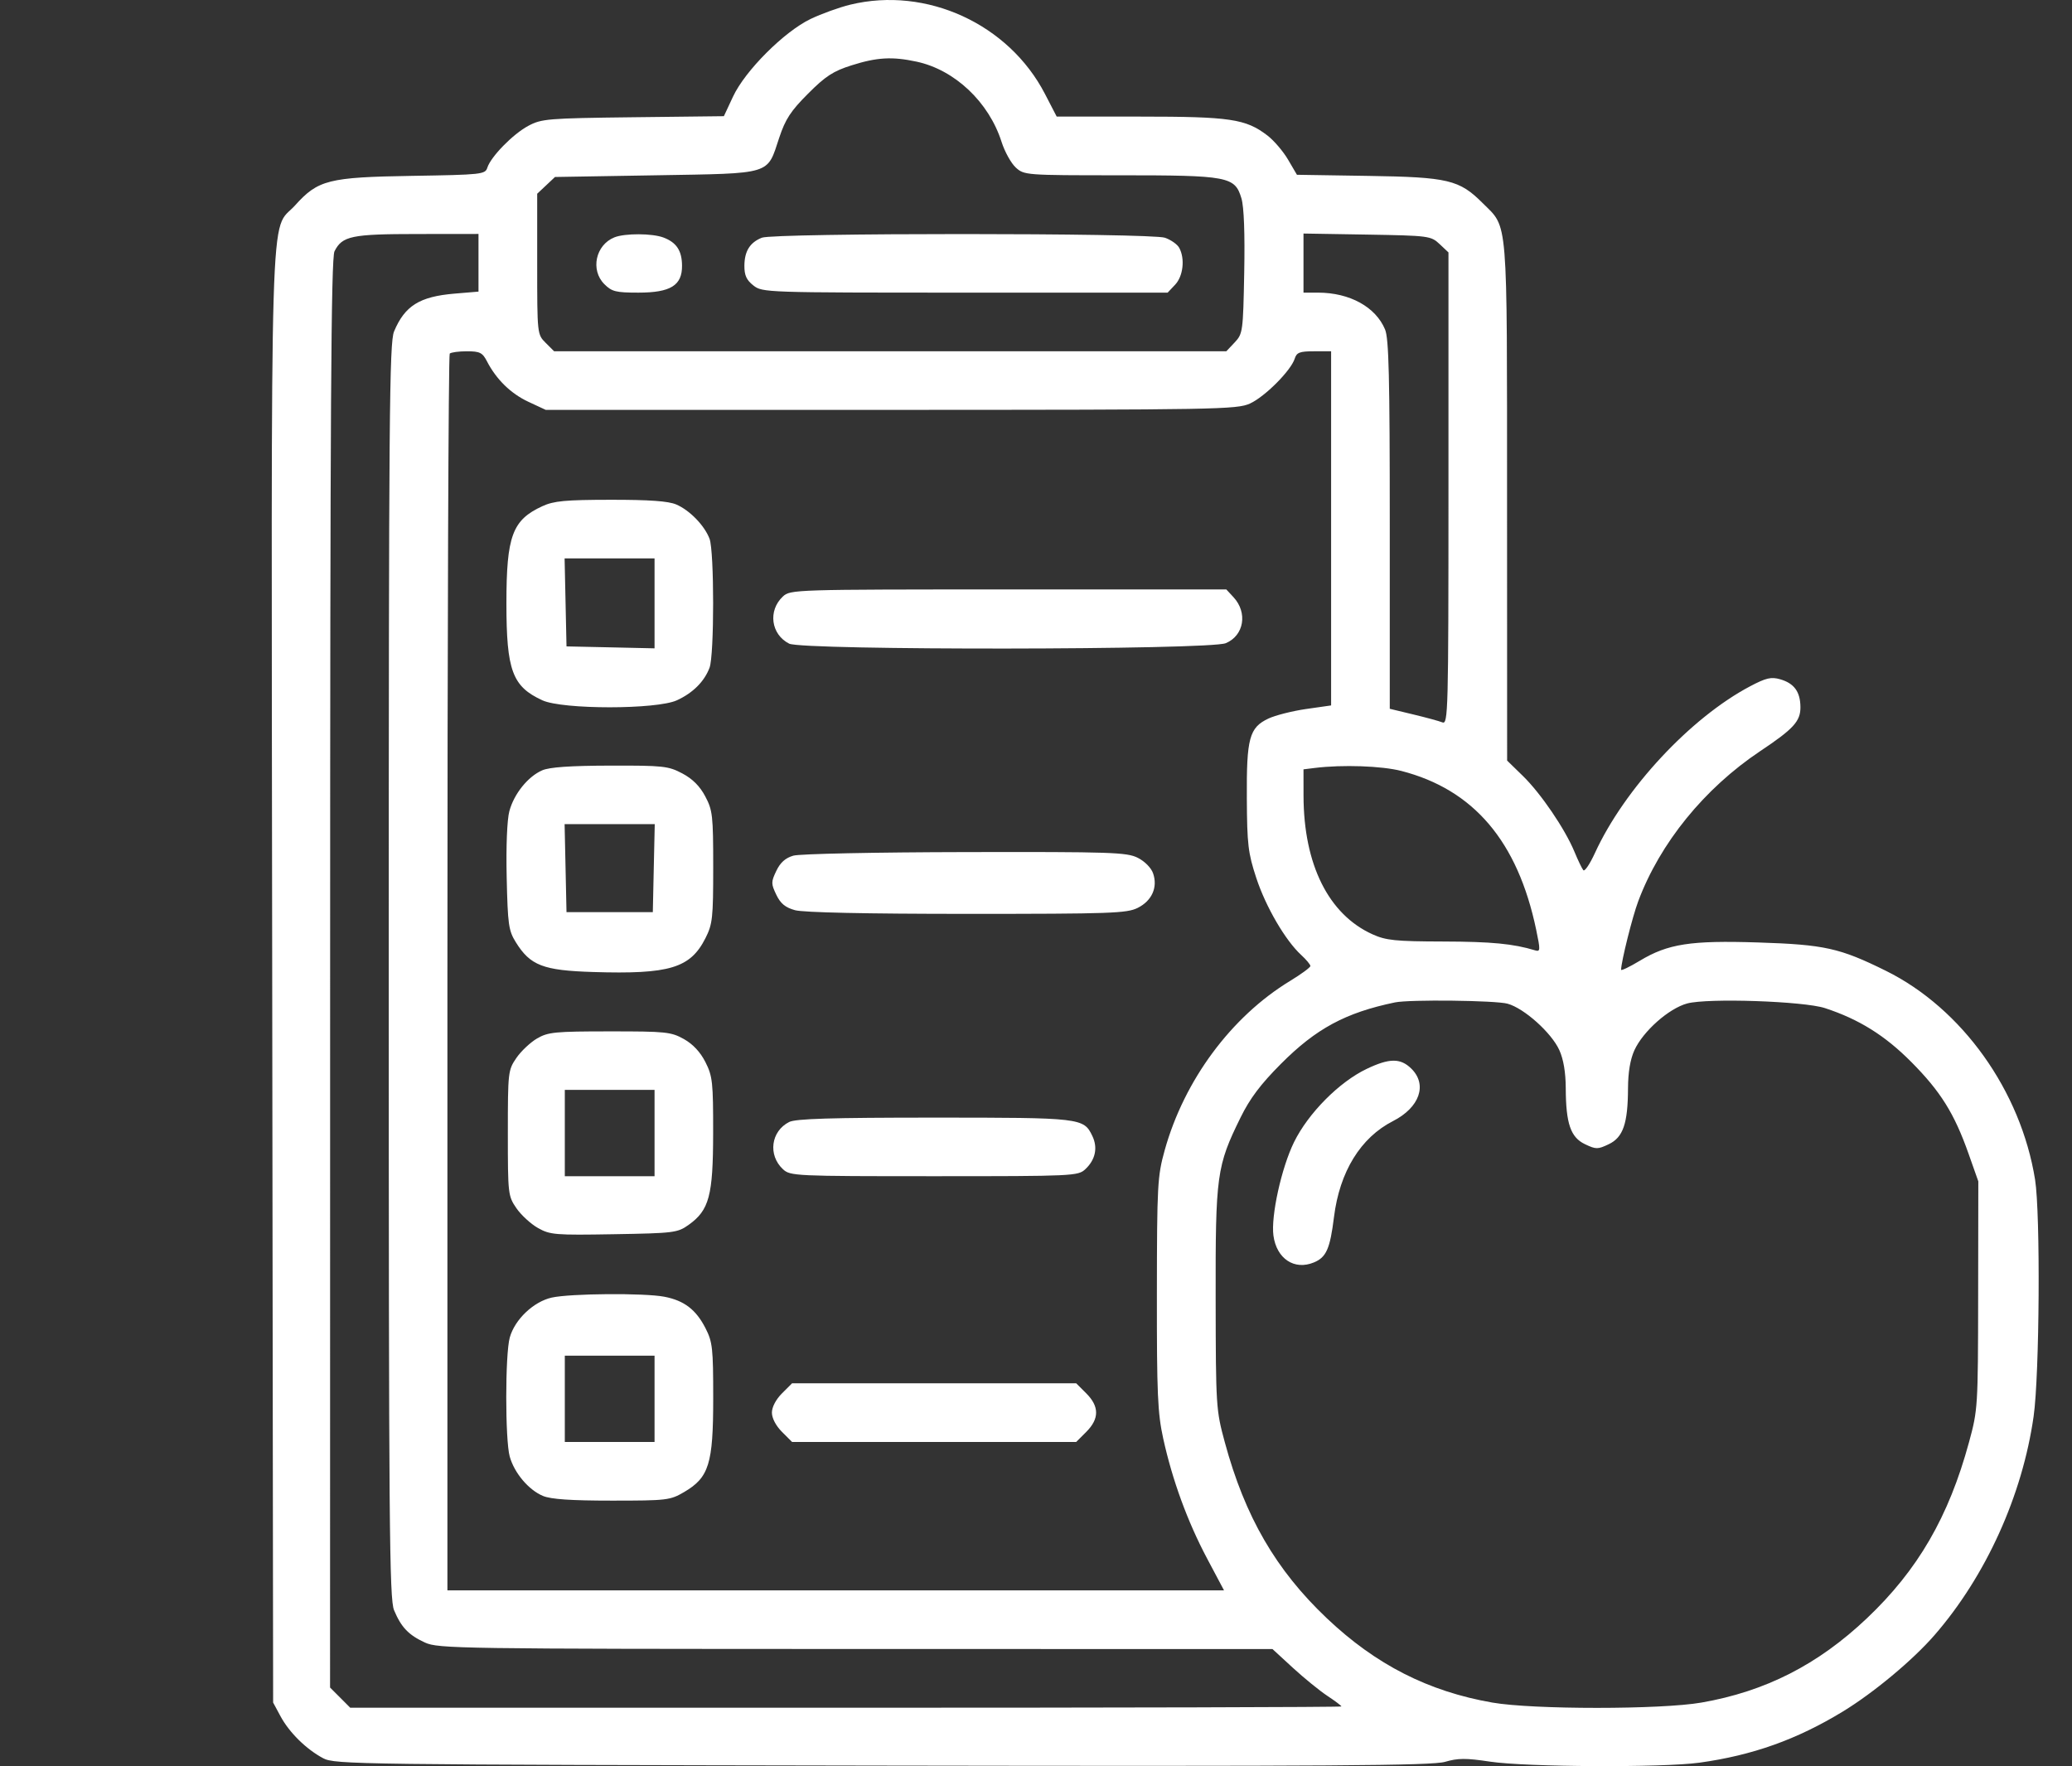 <svg width="61" height="52" viewBox="0 0 61 52" fill="none" xmlns="http://www.w3.org/2000/svg">
<rect x="0" y="0" width="61" height="52" fill="#333333" stroke="none"/>
<path fill-rule="evenodd" clip-rule="evenodd" d="M25.034 0.137C24.711 0.215 24.185 0.405 23.865 0.558C23.086 0.932 21.936 2.082 21.581 2.843L21.311 3.421L18.639 3.452C16.122 3.482 15.943 3.497 15.554 3.705C15.101 3.947 14.451 4.612 14.347 4.937C14.285 5.134 14.186 5.145 12.127 5.178C9.672 5.218 9.363 5.296 8.689 6.045C7.929 6.888 7.985 4.999 8.014 28.791L8.041 50.128L8.26 50.535C8.519 51.014 9.018 51.504 9.514 51.768C9.856 51.95 10.491 51.958 25.973 51.984C39.192 52.006 42.16 51.986 42.541 51.874C42.924 51.762 43.157 51.761 43.866 51.868C44.931 52.028 48.944 52.048 50.028 51.899C51.594 51.683 52.898 51.218 54.251 50.394C55.156 49.843 56.309 48.883 56.949 48.147C58.463 46.407 59.539 44.032 59.87 41.703C60.045 40.478 60.073 35.735 59.913 34.732C59.493 32.115 57.764 29.694 55.522 28.584C54.163 27.912 53.715 27.812 51.76 27.749C49.771 27.685 49.106 27.788 48.277 28.287C47.973 28.47 47.725 28.589 47.725 28.552C47.732 28.298 48.058 26.992 48.23 26.535C48.871 24.822 50.175 23.216 51.82 22.116C52.804 21.46 53.009 21.235 53.005 20.817C53.001 20.366 52.819 20.118 52.408 20C52.144 19.924 51.993 19.959 51.53 20.203C49.774 21.127 47.82 23.226 46.953 25.12C46.805 25.442 46.653 25.668 46.613 25.621C46.574 25.574 46.456 25.33 46.352 25.078C46.072 24.404 45.364 23.363 44.835 22.847L44.37 22.394L44.368 14.768C44.366 6.254 44.405 6.735 43.65 5.98C42.963 5.293 42.636 5.215 40.285 5.179L38.182 5.146L37.92 4.699C37.776 4.454 37.502 4.133 37.31 3.987C36.672 3.5 36.218 3.433 33.557 3.433L31.109 3.432L30.764 2.766C29.698 0.705 27.276 -0.406 25.034 0.137ZM26.984 1.815C28.108 2.056 29.114 3.006 29.487 4.18C29.579 4.468 29.767 4.806 29.904 4.932C30.151 5.157 30.193 5.161 32.947 5.161C36.168 5.161 36.355 5.196 36.548 5.84C36.623 6.091 36.652 6.868 36.63 8.024C36.597 9.762 36.588 9.828 36.35 10.081L36.103 10.343H26.209H16.314L16.064 10.094C15.816 9.845 15.815 9.837 15.815 7.774V5.704L16.077 5.458L16.339 5.211L19.318 5.161C22.763 5.102 22.574 5.159 22.94 4.056C23.123 3.506 23.28 3.267 23.79 2.757C24.303 2.242 24.531 2.094 25.069 1.924C25.82 1.686 26.266 1.661 26.984 1.815ZM14.087 7.737V8.586L13.383 8.645C12.351 8.732 11.918 9.003 11.601 9.759C11.463 10.091 11.445 12.21 11.445 28.584C11.445 44.959 11.463 47.077 11.601 47.409C11.812 47.913 12.028 48.14 12.512 48.362C12.899 48.54 13.5 48.549 25.19 48.551L37.462 48.553L38.062 49.105C38.392 49.408 38.849 49.78 39.077 49.931C39.306 50.082 39.492 50.223 39.492 50.243C39.492 50.264 32.927 50.281 24.902 50.281H10.311L10.014 49.983L9.717 49.686L9.719 28.668C9.72 12.014 9.747 7.598 9.848 7.398C10.076 6.948 10.348 6.891 12.283 6.89L14.087 6.888V7.737ZM18.087 6.989C17.534 7.212 17.376 7.95 17.792 8.366C18.012 8.586 18.13 8.616 18.794 8.616C19.741 8.616 20.085 8.404 20.079 7.821C20.076 7.381 19.917 7.139 19.534 6.994C19.204 6.868 18.393 6.865 18.087 6.989ZM22.429 6.999C22.078 7.14 21.919 7.393 21.915 7.821C21.913 8.106 21.976 8.245 22.18 8.405C22.444 8.613 22.532 8.616 28.412 8.616H34.376L34.597 8.381C34.833 8.13 34.89 7.619 34.718 7.299C34.664 7.196 34.474 7.062 34.297 7C33.883 6.856 22.789 6.855 22.429 6.999ZM42.381 7.185L42.643 7.432V14.386C42.643 20.968 42.633 21.336 42.465 21.269C42.367 21.23 41.978 21.124 41.601 21.034L40.915 20.869V15.451C40.915 11.104 40.888 9.966 40.776 9.7C40.499 9.037 39.737 8.618 38.806 8.616L38.375 8.616V7.746V6.876L40.247 6.907C42.067 6.938 42.126 6.946 42.381 7.185ZM14.335 10.636C14.612 11.172 15.039 11.589 15.556 11.83L16.069 12.069L26.231 12.068C35.855 12.066 36.414 12.056 36.8 11.881C37.239 11.68 38.004 10.913 38.116 10.561C38.174 10.377 38.263 10.343 38.686 10.343H39.188V15.557V20.77L38.447 20.876C38.04 20.935 37.542 21.062 37.339 21.158C36.78 21.423 36.696 21.733 36.707 23.503C36.714 24.865 36.744 25.115 36.985 25.849C37.264 26.699 37.843 27.692 38.309 28.119C38.457 28.255 38.578 28.4 38.578 28.442C38.578 28.484 38.309 28.682 37.981 28.881C36.248 29.934 34.862 31.806 34.288 33.869C34.076 34.633 34.062 34.884 34.059 38.086C34.056 41.041 34.081 41.604 34.245 42.354C34.515 43.581 34.959 44.797 35.536 45.885L36.035 46.825H24.604H13.172V28.652C13.172 18.657 13.203 10.448 13.24 10.411C13.277 10.374 13.505 10.343 13.746 10.343C14.125 10.343 14.204 10.382 14.335 10.636ZM15.967 14.904C15.083 15.31 14.909 15.78 14.909 17.762C14.909 19.743 15.083 20.213 15.967 20.619C16.565 20.894 19.334 20.893 19.93 20.618C20.401 20.401 20.735 20.067 20.889 19.66C21.03 19.288 21.03 16.236 20.889 15.863C20.742 15.473 20.304 15.022 19.908 14.853C19.676 14.754 19.117 14.714 17.977 14.715C16.64 14.717 16.306 14.748 15.967 14.904ZM19.27 17.765V19.089L17.974 19.06L16.678 19.032L16.65 17.736L16.622 16.441H17.946H19.27V17.765ZM23.05 17.561C22.603 17.977 22.696 18.679 23.233 18.951C23.631 19.152 35.604 19.139 36.088 18.937C36.624 18.713 36.737 18.039 36.315 17.584L36.103 17.355H29.687C23.383 17.355 23.267 17.359 23.05 17.561ZM15.962 22.681C15.542 22.864 15.133 23.373 14.996 23.882C14.928 24.134 14.896 24.914 14.917 25.833C14.948 27.221 14.973 27.4 15.185 27.741C15.612 28.428 15.987 28.573 17.461 28.619C19.713 28.689 20.323 28.505 20.769 27.622C20.978 27.208 20.997 27.028 20.997 25.53C20.997 24.015 20.98 23.857 20.763 23.448C20.603 23.146 20.389 22.932 20.087 22.772C19.675 22.554 19.526 22.538 17.958 22.542C16.787 22.545 16.177 22.587 15.962 22.681ZM41.256 22.699C43.386 23.248 44.68 24.771 45.225 27.372C45.351 27.974 45.349 28.027 45.197 27.982C44.551 27.786 43.913 27.725 42.49 27.721C41.08 27.717 40.804 27.689 40.407 27.509C39.113 26.925 38.381 25.456 38.376 23.433L38.375 22.652L38.705 22.611C39.52 22.51 40.678 22.55 41.256 22.699ZM19.247 25.561L19.219 26.857H17.949H16.678L16.65 25.561L16.622 24.265H17.949H19.276L19.247 25.561ZM23.357 25.193C23.124 25.26 22.972 25.395 22.855 25.641C22.699 25.968 22.699 26.018 22.854 26.343C22.979 26.604 23.118 26.719 23.406 26.799C23.651 26.867 25.504 26.907 28.466 26.907C32.715 26.907 33.173 26.891 33.496 26.73C33.914 26.52 34.09 26.124 33.947 25.713C33.891 25.551 33.702 25.36 33.496 25.256C33.172 25.094 32.722 25.079 28.416 25.088C25.774 25.093 23.543 25.139 23.357 25.193ZM44.383 29.552C44.872 29.687 45.675 30.407 45.907 30.918C46.029 31.188 46.094 31.572 46.096 32.039C46.1 33.082 46.239 33.487 46.663 33.689C46.987 33.843 47.038 33.843 47.362 33.689C47.785 33.487 47.925 33.082 47.929 32.039C47.931 31.572 47.995 31.189 48.117 30.922C48.373 30.362 49.13 29.691 49.671 29.545C50.277 29.381 53.103 29.477 53.728 29.682C54.729 30.01 55.493 30.487 56.267 31.266C57.131 32.135 57.536 32.783 57.955 33.97L58.242 34.783L58.237 38.137C58.233 41.428 58.228 41.508 57.968 42.463C57.37 44.661 56.462 46.226 54.96 47.649C53.52 49.014 51.974 49.801 50.09 50.129C48.9 50.337 45.125 50.337 43.935 50.129C42.051 49.801 40.505 49.014 39.065 47.649C37.562 46.225 36.652 44.656 36.058 42.463C35.8 41.513 35.794 41.413 35.789 38.238C35.783 34.593 35.818 34.335 36.522 32.903C36.798 32.342 37.111 31.925 37.712 31.322C38.746 30.284 39.612 29.817 41.068 29.514C41.494 29.425 44.032 29.454 44.383 29.552ZM15.812 30.575C15.615 30.69 15.34 30.948 15.202 31.15C14.958 31.506 14.951 31.566 14.951 33.36C14.951 35.157 14.957 35.214 15.203 35.573C15.342 35.775 15.628 36.038 15.838 36.156C16.195 36.357 16.343 36.369 18.075 36.339C19.845 36.309 19.946 36.296 20.273 36.064C20.88 35.63 20.993 35.208 20.995 33.357C20.997 31.866 20.978 31.688 20.769 31.274C20.618 30.975 20.401 30.743 20.134 30.593C19.756 30.382 19.602 30.366 17.949 30.367C16.342 30.367 16.136 30.387 15.812 30.575ZM40.236 31.471C39.426 31.857 38.515 32.776 38.096 33.629C37.726 34.384 37.413 35.803 37.49 36.379C37.582 37.06 38.107 37.409 38.681 37.17C39.046 37.02 39.157 36.768 39.273 35.831C39.439 34.498 40.056 33.495 41.01 33.008C41.796 32.607 42.03 31.934 41.548 31.462C41.229 31.15 40.904 31.152 40.236 31.471ZM19.27 33.361V34.631H17.949H16.628V33.361V32.09H17.949H19.27V33.361ZM23.233 33.035C22.696 33.307 22.603 34.008 23.05 34.425C23.265 34.625 23.393 34.631 27.501 34.631C31.61 34.631 31.737 34.625 31.952 34.425C32.249 34.148 32.325 33.792 32.159 33.447C31.904 32.914 31.836 32.906 27.501 32.906C24.467 32.906 23.425 32.938 23.233 33.035ZM16.243 38.205C15.707 38.325 15.155 38.85 15.008 39.38C14.87 39.873 14.87 42.392 15.006 42.884C15.141 43.369 15.562 43.868 15.985 44.045C16.22 44.143 16.81 44.183 18.013 44.183C19.636 44.183 19.728 44.172 20.14 43.931C20.873 43.501 20.997 43.102 20.997 41.175C20.997 39.692 20.978 39.513 20.769 39.104C20.489 38.558 20.143 38.293 19.56 38.18C18.971 38.066 16.79 38.083 16.243 38.205ZM19.27 41.185V42.456H17.949H16.628V41.185V39.915H17.949H19.27V41.185ZM23.022 41.025C22.843 41.204 22.725 41.429 22.725 41.592C22.725 41.755 22.843 41.98 23.022 42.159L23.319 42.456H27.501H31.683L31.98 42.159C32.366 41.773 32.366 41.411 31.98 41.025L31.683 40.728H27.501H23.319L23.022 41.025Z" fill="white"/>
</svg>
